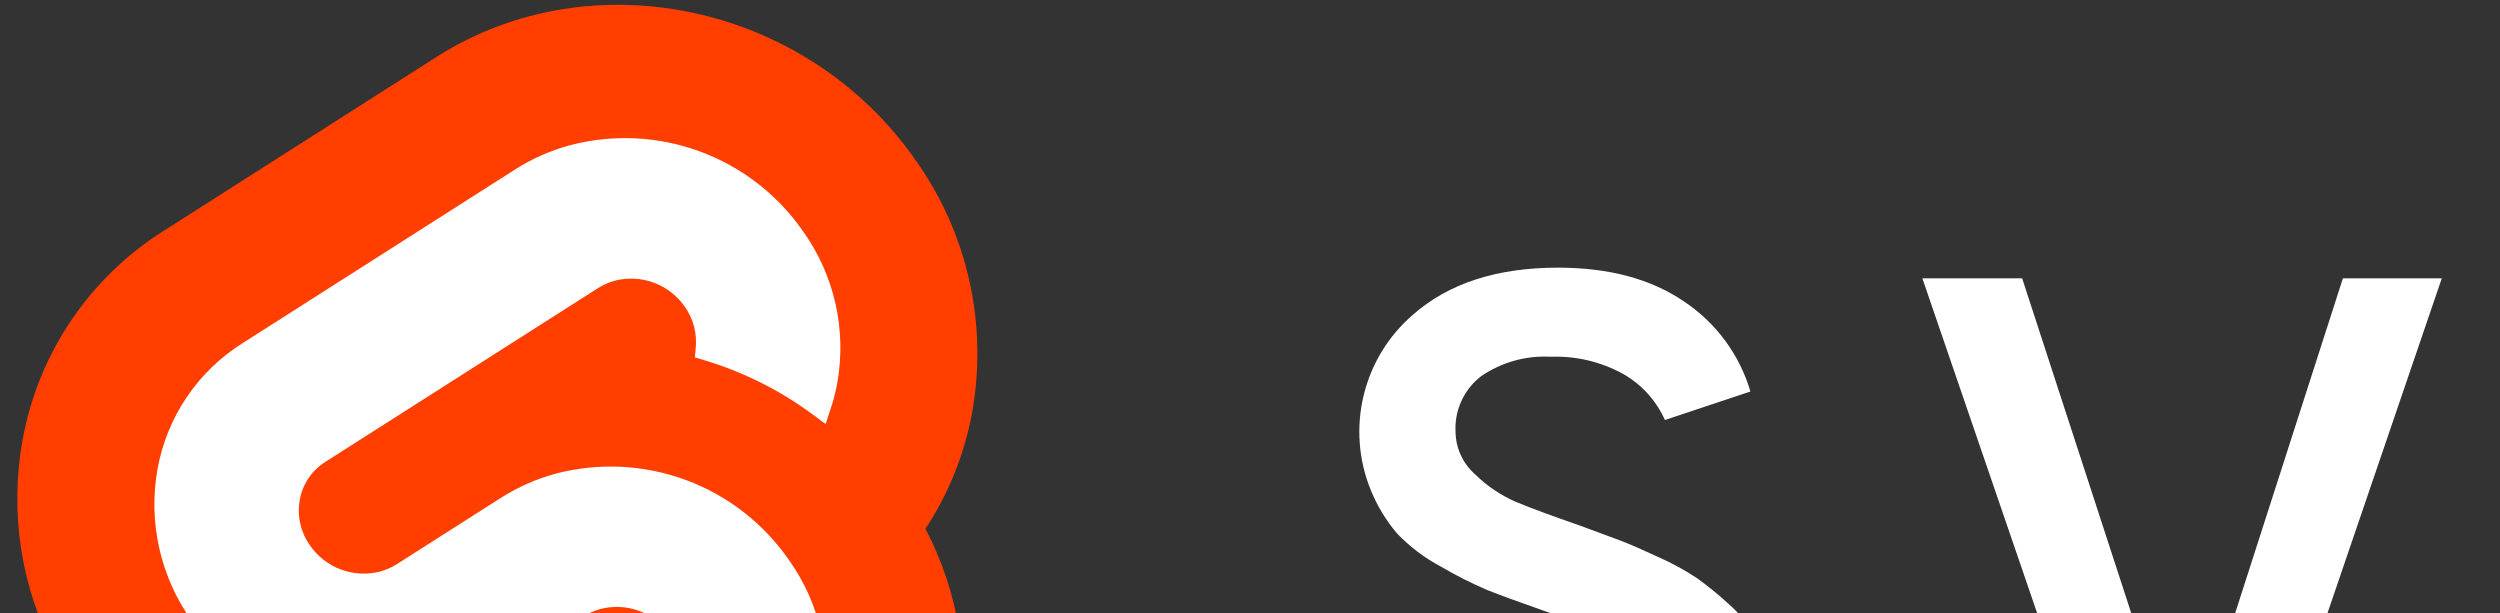 <svg preserveAspectRatio="xMidYMid" width="652" height="160" viewBox="0 0 652 160" fill="none" xmlns="http://www.w3.org/2000/svg">
<rect x="0" y="0" width="652" height="160" fill="#333333" stroke="none"/>
<g clip-path="url(#clip0_2120_5984)">
<path d="M408.185 238.028C394.934 238.361 381.892 234.676 370.776 227.457C360.39 220.608 352.677 210.393 348.934 198.529L371.705 190.163C374.86 197.451 380.017 203.695 386.576 208.171C393.234 212.632 401.101 214.943 409.114 214.793C416.816 215.195 424.418 212.895 430.604 208.288C433.296 206.028 435.422 203.171 436.814 199.943C438.206 196.716 438.825 193.208 438.621 189.7C438.652 186.431 437.895 183.203 436.413 180.29C435.124 177.683 433.439 175.291 431.418 173.201C428.861 170.873 425.961 168.953 422.82 167.508C418.946 165.574 415.732 164.103 413.178 163.093C410.622 162.089 406.866 160.734 401.91 159.027C395.711 156.859 391.064 155.156 387.968 153.917C383.772 152.131 379.698 150.074 375.77 147.758C371.543 145.515 367.699 142.614 364.384 139.163C361.516 135.793 359.202 131.989 357.53 127.892C354.322 120.081 353.65 111.459 355.61 103.245C357.569 95.031 362.061 87.641 368.45 82.12C377.746 73.91 390.371 69.805 406.325 69.805C419.644 69.805 430.602 72.748 439.201 78.634C447.547 84.183 453.675 92.491 456.512 102.103L434.206 109.538C431.965 104.503 428.181 100.312 423.401 97.571C417.62 94.364 411.073 92.797 404.466 93.039C397.986 92.668 391.568 94.467 386.225 98.152C384.043 99.843 382.302 102.035 381.149 104.543C379.996 107.051 379.466 109.8 379.603 112.557C379.622 114.671 380.087 116.757 380.968 118.679C381.848 120.601 383.124 122.316 384.713 123.711C387.801 126.751 391.424 129.193 395.401 130.914C399.121 132.463 404.776 134.554 412.365 137.187C417.009 138.894 420.454 140.172 422.702 141.021C424.949 141.871 428.241 143.303 432.578 145.319C436.055 146.858 439.396 148.685 442.568 150.78C445.409 152.823 448.124 155.035 450.7 157.402C453.501 159.832 455.895 162.695 457.789 165.882C459.593 169.188 460.997 172.698 461.97 176.336C463.156 180.611 463.744 185.03 463.715 189.466C463.715 204.648 458.525 216.536 448.146 225.13C437.768 233.73 424.447 238.029 408.185 238.028ZM557.119 235.24L501.353 72.594H527.379L564.321 185.982C566.364 192.079 568.071 198.285 569.434 204.57C570.794 198.284 572.501 192.079 574.546 185.982L611.025 72.592H636.816L581.283 235.24H557.119ZM686.071 235.24V72.594H786.913V95.365H710.238V139.976H759.726V162.748H710.238V212.468H792.023V235.24H686.071ZM853.595 235.24V72.594H877.762V212.005H957.225V235.24L853.595 235.24ZM1048.3 95.828V235.24H1024.14V95.828H978.134V72.594H1094.31V95.828L1048.3 95.828ZM1144.26 235.24V72.594H1245.1V95.365H1168.43V139.976H1217.92V162.748H1168.43V212.468H1250.22V235.24H1144.26Z" fill="white"/>
<path d="M238.707 41.659C210.35 1.073 154.345 -10.957 113.851 14.844L42.734 60.17C33.126 66.214 24.886 74.196 18.539 83.606C12.192 93.016 7.878 103.647 5.873 114.819C2.481 133.638 5.463 153.05 14.347 169.984C8.259 179.218 4.107 189.591 2.142 200.475C0.116 211.872 0.386 223.559 2.936 234.85C5.487 246.141 10.266 256.81 16.994 266.229C45.357 306.819 101.363 318.844 141.85 293.045L212.968 247.719C222.576 241.675 230.817 233.693 237.164 224.283C243.511 214.873 247.824 204.242 249.828 193.07C253.22 174.251 250.24 154.839 241.36 137.904C247.446 128.67 251.596 118.297 253.56 107.414C255.587 96.017 255.317 84.33 252.767 73.038C250.216 61.747 245.436 51.078 238.707 41.659Z" fill="#FF3E00"/>
<path d="M106.904 270.044C95.713 272.954 83.898 272.359 73.056 268.34C62.213 264.321 52.865 257.071 46.275 247.57C42.228 241.905 39.353 235.49 37.819 228.7C36.284 221.909 36.122 214.881 37.34 208.027C37.753 205.777 38.321 203.558 39.04 201.386L40.379 197.302L44.023 199.978C52.437 206.161 61.846 210.861 71.842 213.878L74.486 214.68L74.242 217.318C73.919 221.071 74.935 224.817 77.111 227.892C79.094 230.754 81.908 232.938 85.173 234.15C88.438 235.362 91.995 235.542 95.366 234.667C96.911 234.254 98.385 233.607 99.734 232.748L170.852 187.426C172.592 186.33 174.085 184.884 175.235 183.18C176.386 181.475 177.169 179.55 177.534 177.526C177.899 175.46 177.849 173.342 177.386 171.296C176.924 169.249 176.059 167.316 174.841 165.607C172.856 162.745 170.041 160.56 166.776 159.347C163.51 158.135 159.951 157.954 156.579 158.828C155.036 159.241 153.564 159.888 152.216 160.746L125.078 178.046C120.615 180.884 115.745 183.022 110.636 184.388C99.445 187.298 87.629 186.703 76.787 182.684C65.944 178.665 56.596 171.415 50.005 161.914C45.958 156.249 43.083 149.834 41.548 143.044C40.014 136.253 39.852 129.225 41.071 122.371C42.276 115.653 44.87 109.261 48.687 103.603C52.504 97.944 57.46 93.145 63.238 89.512L134.351 44.187C138.816 41.345 143.689 39.203 148.802 37.837C159.994 34.928 171.809 35.522 182.651 39.541C193.494 43.561 202.842 50.81 209.433 60.312C213.48 65.976 216.354 72.391 217.889 79.182C219.423 85.972 219.585 93 218.367 99.854C217.952 102.104 217.384 104.323 216.667 106.496L215.328 110.58L211.686 107.907C203.272 101.721 193.863 97.018 183.865 94.002L181.222 93.2L181.465 90.562C181.785 86.809 180.769 83.064 178.597 79.988C176.613 77.126 173.799 74.941 170.534 73.73C167.27 72.518 163.712 72.337 160.341 73.212C158.796 73.625 157.323 74.273 155.973 75.132L84.854 120.455C83.114 121.55 81.621 122.996 80.471 124.701C79.321 126.406 78.539 128.332 78.176 130.355C77.809 132.421 77.857 134.539 78.319 136.586C78.78 138.633 79.645 140.567 80.864 142.275C82.848 145.138 85.663 147.323 88.929 148.535C92.195 149.748 95.754 149.929 99.126 149.055C100.671 148.641 102.144 147.994 103.494 147.135L130.629 129.841C135.09 127 139.959 124.86 145.069 123.494C156.26 120.585 168.075 121.179 178.918 125.199C189.761 129.218 199.109 136.468 205.7 145.969C209.747 151.633 212.622 158.049 214.156 164.839C215.69 171.629 215.853 178.658 214.634 185.512C213.428 192.23 210.834 198.623 207.017 204.282C203.2 209.941 198.244 214.741 192.467 218.376L121.355 263.695C116.89 266.537 112.017 268.678 106.904 270.044Z" fill="white"/>
</g>
<defs>
<clipPath id="clip0_2120_5984">
<rect width="1251" height="306" fill="white" transform="translate(0 0.723)"/>
</clipPath>
</defs>
</svg>
